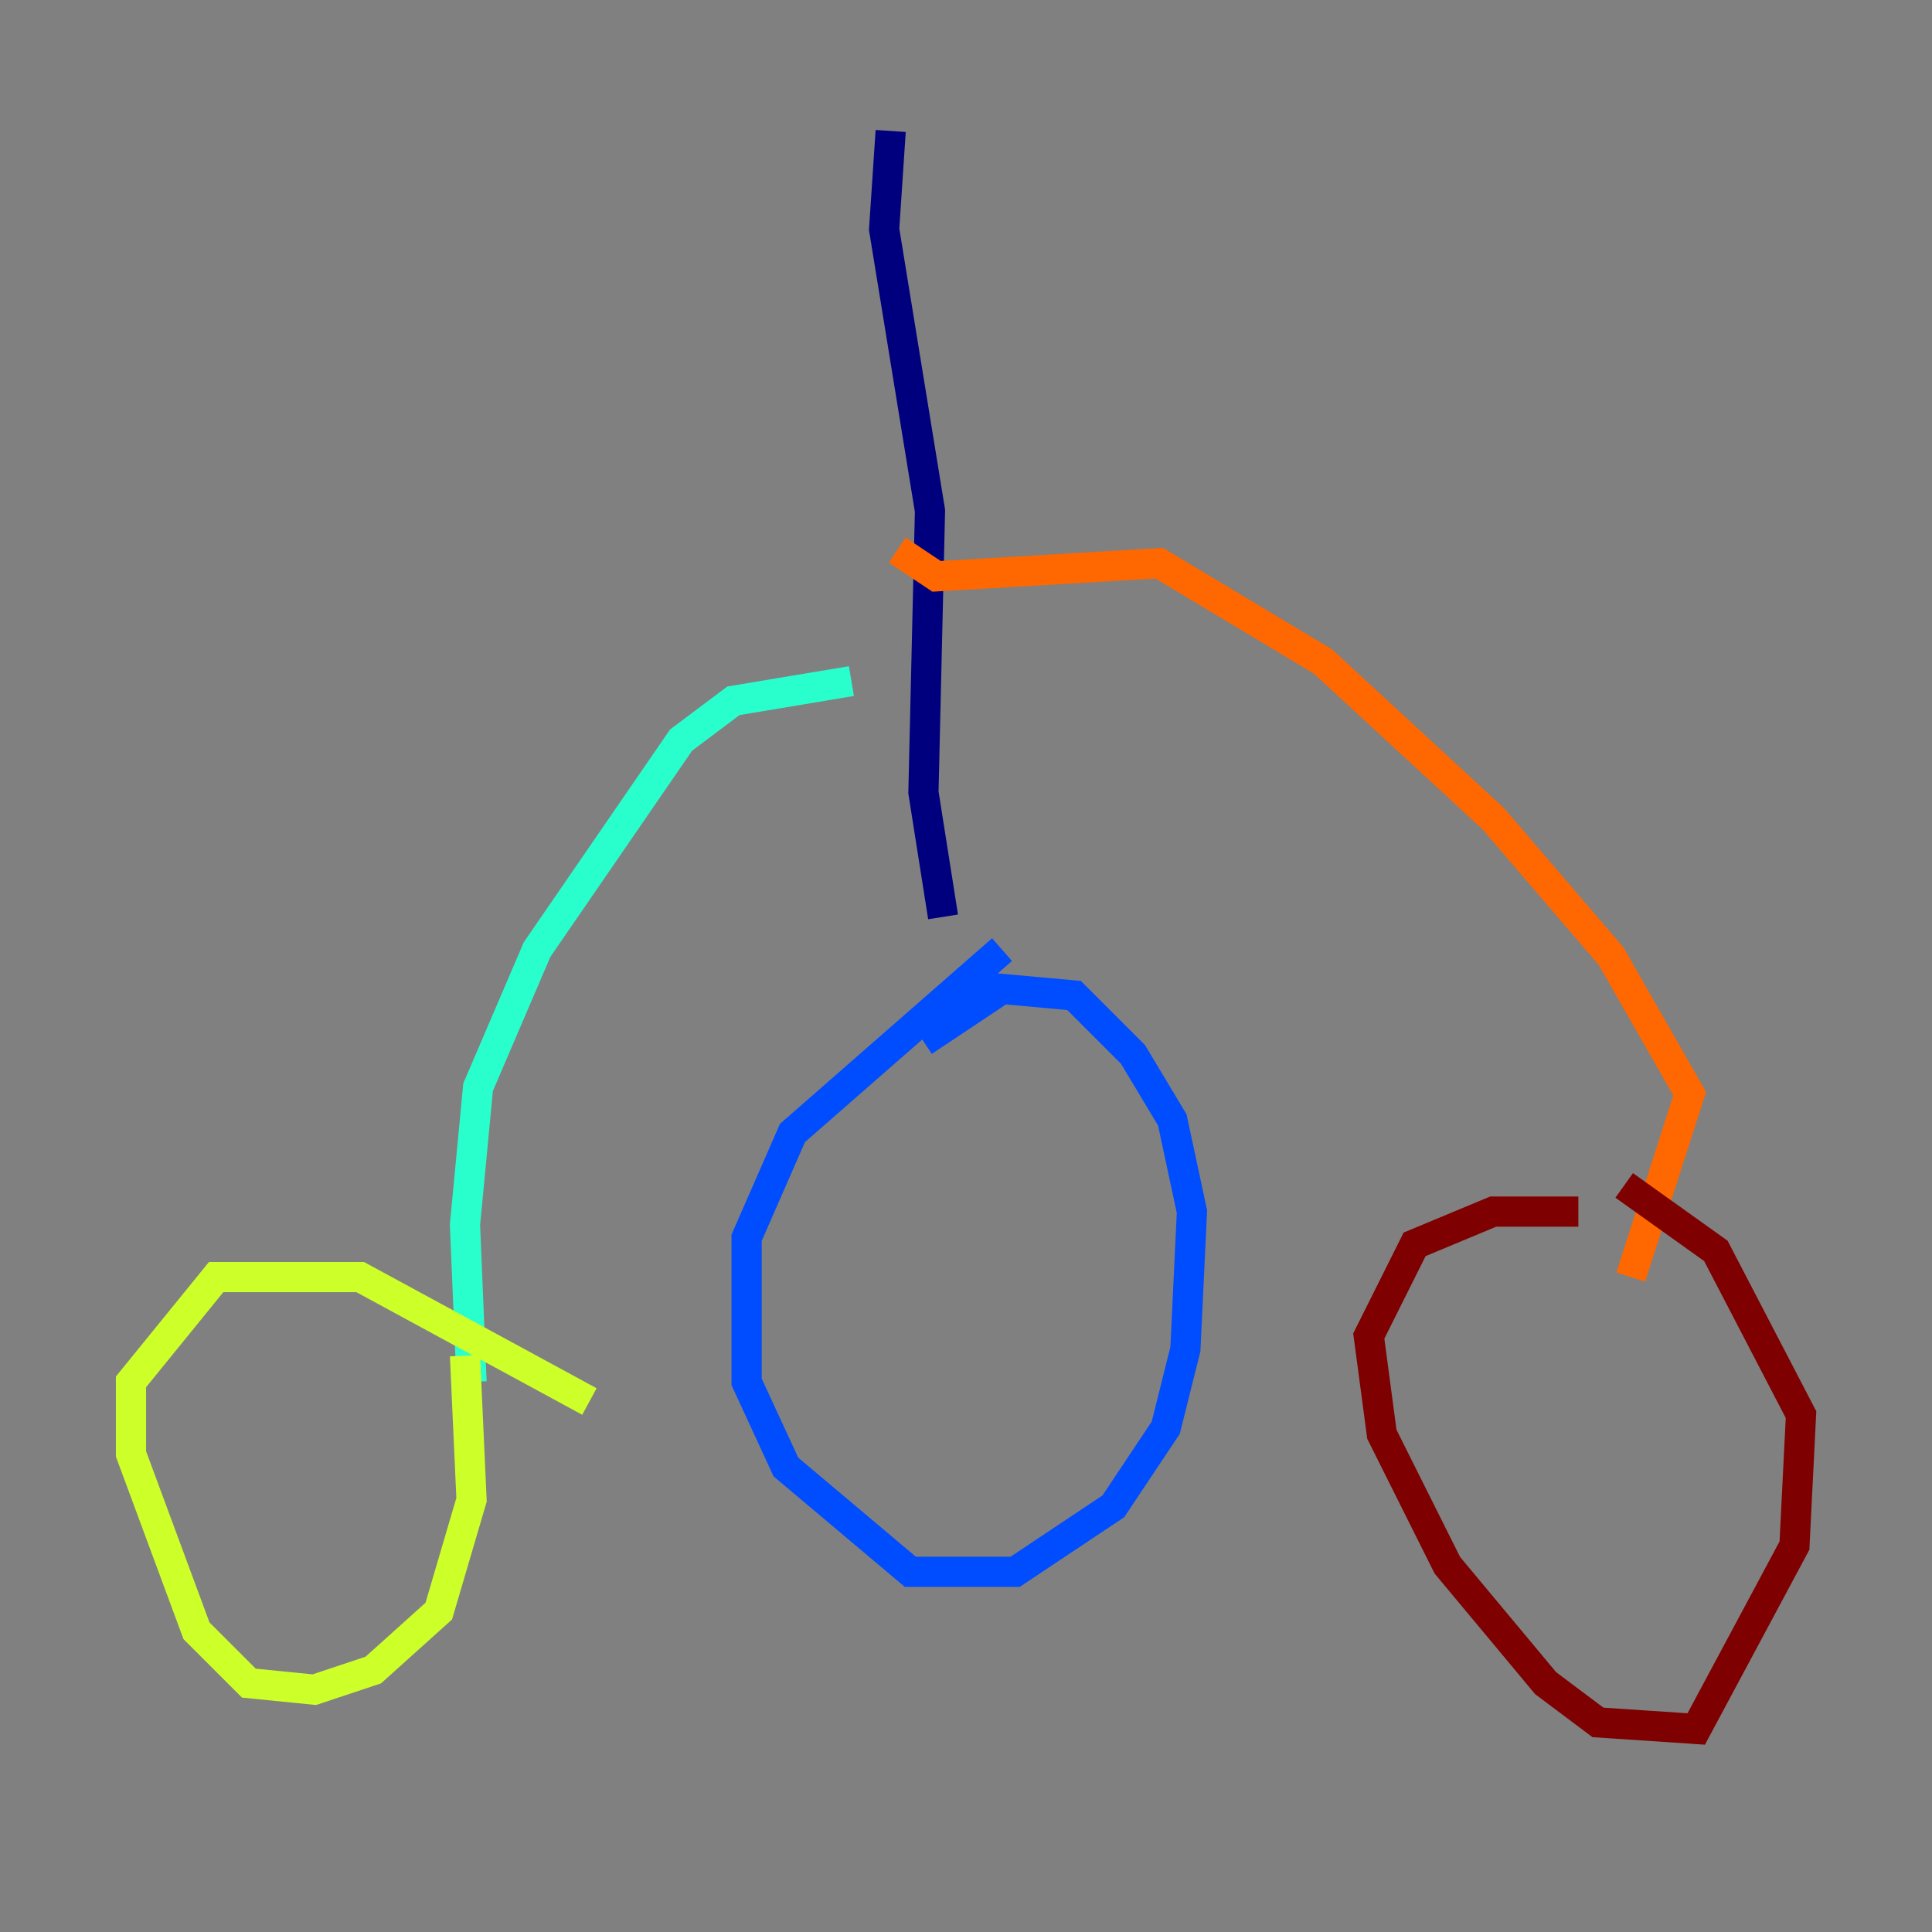 <?xml version="1.0" encoding="utf-8" ?>
<svg baseProfile="tiny" height="128" version="1.2" viewBox="0,0,128,128" width="128" xmlns="http://www.w3.org/2000/svg" xmlns:ev="http://www.w3.org/2001/xml-events" xmlns:xlink="http://www.w3.org/1999/xlink"><rect x="0" y="0" width="128" height="128" fill="#808080" stroke="none"/><defs /><polyline fill="none" points="59.01,8.678 58.576,15.186 61.614,33.844 61.18,52.502 62.481,60.746" stroke="#00007f" stroke-width="2" /><polyline fill="none" points="66.386,62.915 52.502,75.064 49.464,82.007 49.464,91.552 52.068,97.193 60.312,104.136 67.254,104.136 73.763,99.797 77.234,94.59 78.536,89.383 78.969,80.271 77.668,74.197 75.064,69.858 71.159,65.953 66.386,65.519 61.18,68.99" stroke="#004cff" stroke-width="2" /><polyline fill="none" points="56.407,45.125 48.597,46.427 45.125,49.031 35.58,62.915 31.675,72.027 30.807,81.139 31.241,91.552" stroke="#29ffcd" stroke-width="2" /><polyline fill="none" points="30.807,89.817 31.241,99.363 29.071,106.739 24.732,110.644 20.827,111.946 16.488,111.512 13.017,108.041 8.678,96.325 8.678,91.552 14.319,84.61 23.864,84.61 39.051,92.854" stroke="#cdff29" stroke-width="2" /><polyline fill="none" points="59.444,36.447 62.047,38.183 76.8,37.315 87.647,43.824 98.929,54.237 106.739,63.349 111.946,72.461 108.041,84.61" stroke="#ff6700" stroke-width="2" /><polyline fill="none" points="104.57,80.271 98.929,80.271 93.722,82.441 90.685,88.515 91.552,95.024 95.891,103.702 102.4,111.512 105.871,114.115 112.38,114.549 118.888,102.4 119.322,93.722 113.681,82.875 107.607,78.536" stroke="#7f0000" stroke-width="2" /></svg>